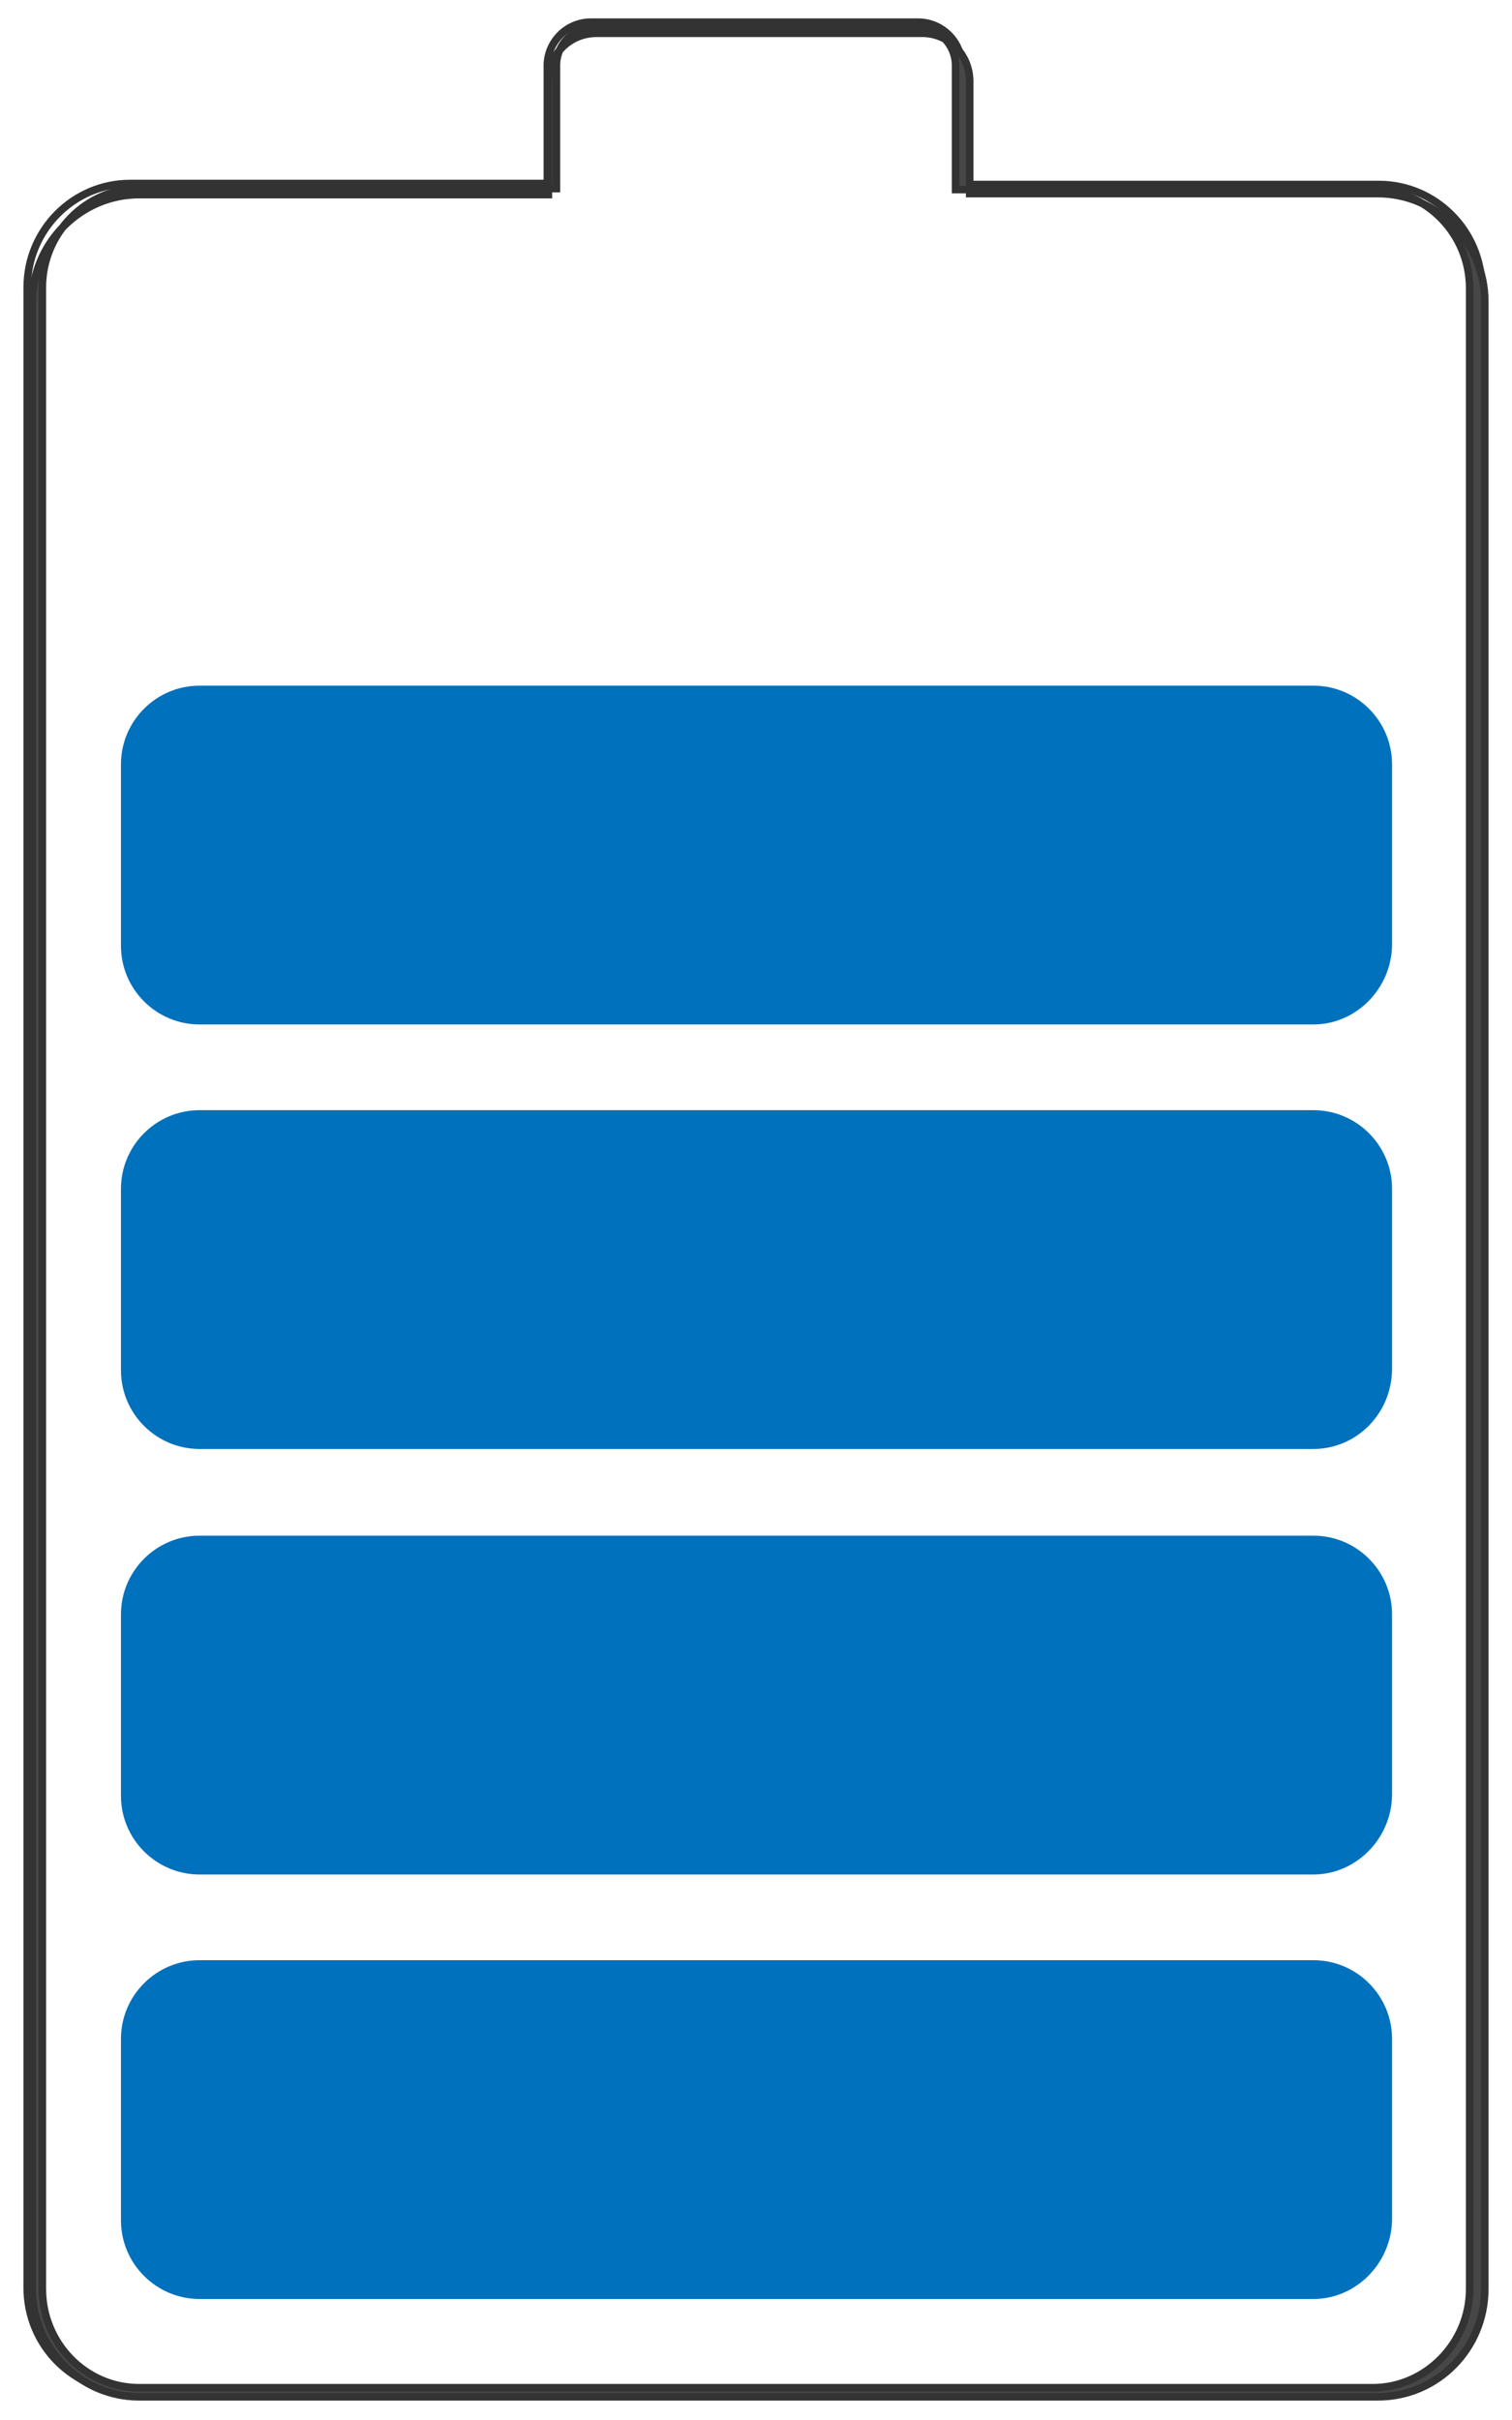 <?xml version="1.0" encoding="utf-8"?>
<!-- Generator: Adobe Illustrator 22.1.0, SVG Export Plug-In . SVG Version: 6.00 Build 0)  -->
<svg version="1.1" id="Layer_1" xmlns="http://www.w3.org/2000/svg" xmlns:xlink="http://www.w3.org/1999/xlink" x="0px" y="0px"
	 viewBox="0 0 150 240" style="enable-background:new 0 0 150 240;" xml:space="preserve">
<style type="text/css">
	.st0{fill:#0071BC;}
	.st1{fill:none;stroke:#333333;stroke-width:0.75;stroke-miterlimit:10;}
	.st2{fill:#474747;stroke:#333333;stroke-width:0.75;stroke-miterlimit:10;}
</style>
<g>
	<path class="st0" d="M130.3,228H19.8c-4.3,0-7.8-3.5-7.8-7.8v-18c0-4.3,3.5-7.8,7.8-7.8h110.5c4.3,0,7.8,3.5,7.8,7.8v18
		C138,224.5,134.5,228,130.3,228z"/>
</g>
<g>
	<path class="st0" d="M130.3,185.9H19.8c-4.3,0-7.8-3.5-7.8-7.8v-18c0-4.3,3.5-7.8,7.8-7.8h110.5c4.3,0,7.8,3.5,7.8,7.8v18
		C138,182.4,134.5,185.9,130.3,185.9z"/>
</g>
<g>
	<path class="st0" d="M130.3,143.7H19.8c-4.3,0-7.8-3.5-7.8-7.8v-18c0-4.3,3.5-7.8,7.8-7.8h110.5c4.3,0,7.8,3.5,7.8,7.8v18
		C138,140.3,134.5,143.7,130.3,143.7z"/>
</g>
<g>
	<path class="st0" d="M130.3,101.6H19.8c-4.3,0-7.8-3.5-7.8-7.8v-18c0-4.3,3.5-7.8,7.8-7.8h110.5c4.3,0,7.8,3.5,7.8,7.8v18
		C138,98.1,134.5,101.6,130.3,101.6z"/>
</g>
<g>
	<path class="st1" d="M12.9,237.2c-5.6,0-10.2-4.6-10.2-10.3V28.5c0-5.7,4.6-10.3,10.2-10.3h41.4V6.5c0-2.3,1.9-4.3,4.3-4.3h32.5
		c2.3,0,4.3,1.9,4.3,4.3v11.8h41.4c5.6,0,10.2,4.6,10.2,10.3V227c0,5.7-4.6,10.3-10.2,10.3L12.9,237.2L12.9,237.2z"/>
	<path class="st2" d="M91.1,2.7c2,0,3.7,1.7,3.7,3.8v11.3v1h1h40.4c5.3,0,9.6,4.4,9.6,9.8V227c0,5.4-4.4,9.8-9.6,9.8H13.8
		c-5.3,0-9.6-4.4-9.6-9.8V28.5c0-5.4,4.4-9.8,9.6-9.8h40.4h1v-1V6.5c0-2.1,1.7-3.8,3.8-3.8H91.1 M91.5,3.3H59.2
		c-2.7,0-4.8,2.1-4.8,4.8v11.2H13.8C8,19.3,3.2,24.1,3.2,30v197c0,5.9,4.8,10.7,10.6,10.7h122.9c5.9,0,10.6-4.8,10.6-10.7V29.9
		c0-5.9-4.8-10.7-10.6-10.7H96.2V8.1C96.2,5.4,94.1,3.3,91.5,3.3L91.5,3.3z"/>
</g>
</svg>
